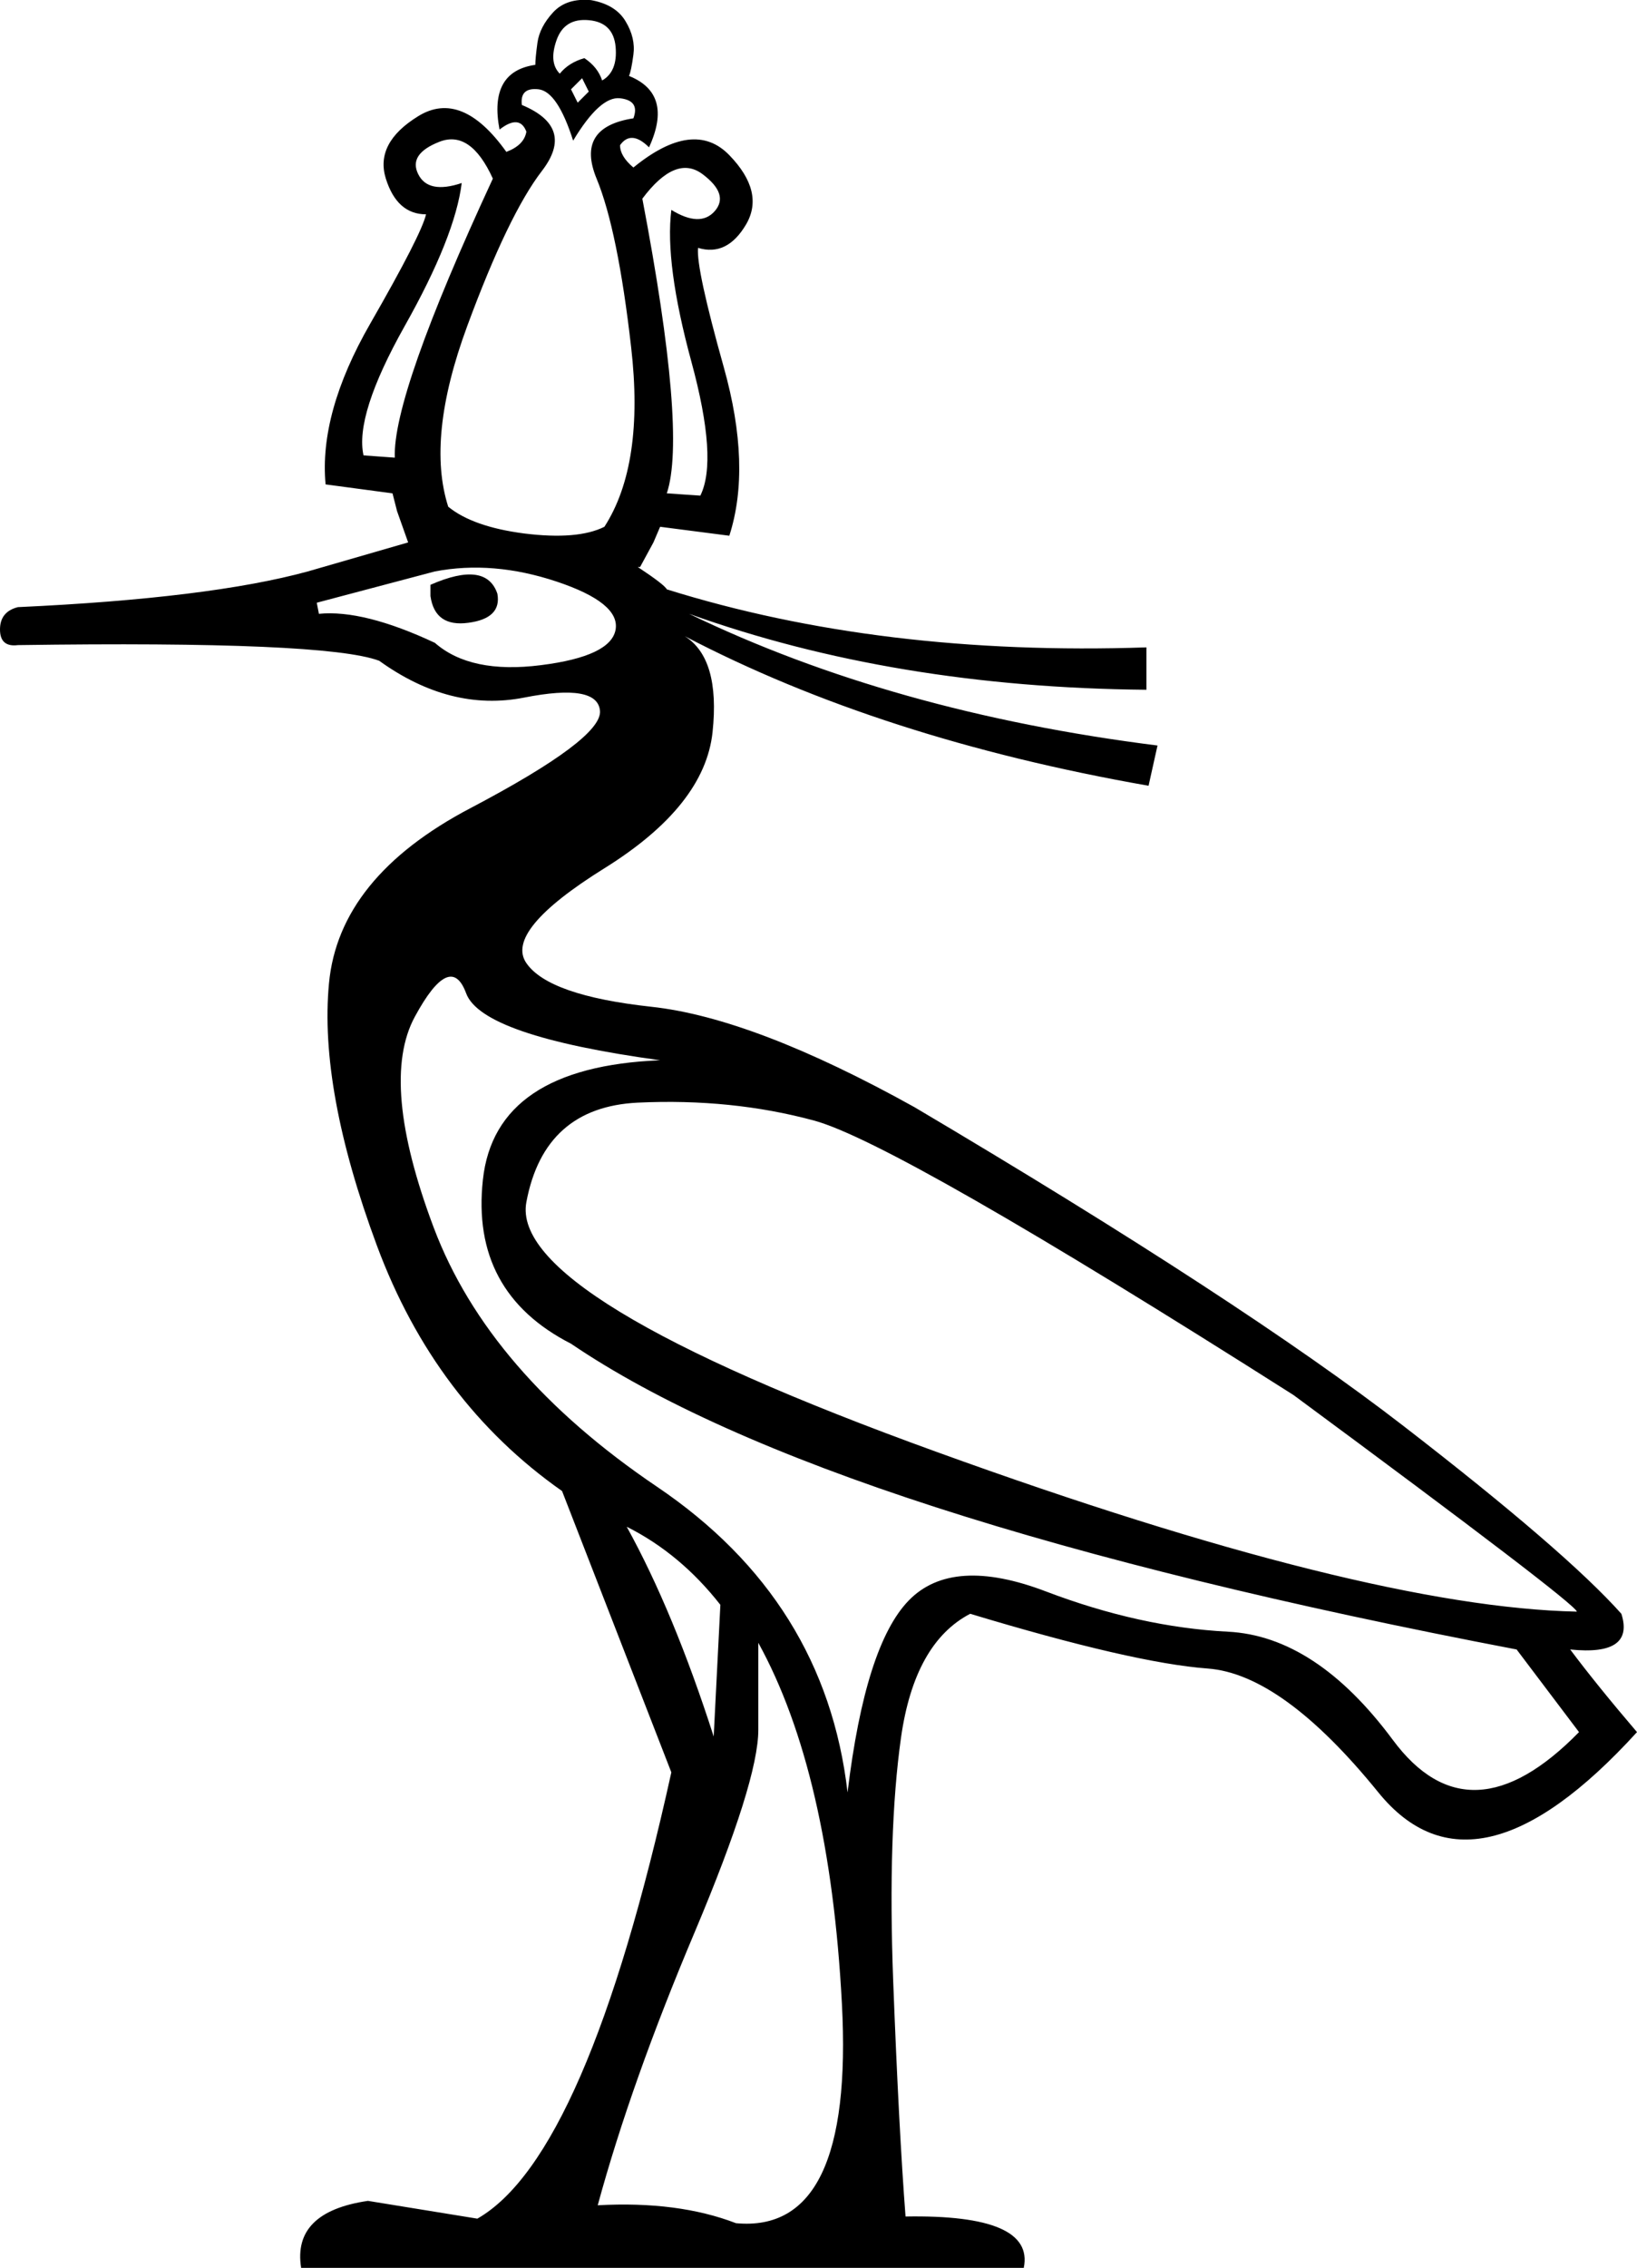 <?xml version='1.0' encoding ='UTF-8' standalone='yes'?>
<svg width='12.987' height='17.978' xmlns='http://www.w3.org/2000/svg' xmlns:xlink='http://www.w3.org/1999/xlink' xmlns:inkscape='http://www.inkscape.org/namespaces/inkscape'>
<path style='fill:#000000; stroke:none' d=' M 12.51 12.776  Q 12.492 12.705 10.262 11.059  Q 7.113 9.06 6.458 8.883  Q 5.804 8.706 5.06 8.741  Q 4.317 8.777 4.176 9.529  Q 4.034 10.281 7.431 11.51  Q 10.829 12.74 12.51 12.776  Z  M 5.839 17.624  Q 6.777 17.712 6.679 15.881  Q 6.582 14.05 6.016 13.023  L 6.016 13.713  Q 6.016 14.12 5.512 15.315  Q 5.007 16.509 4.742 17.482  Q 5.379 17.447 5.839 17.624  Z  M 5.662 13.766  L 5.715 12.722  Q 5.397 12.316 4.972 12.103  Q 5.344 12.776 5.662 13.766  Z  M 3.415 4.636  Q 3.857 4.442 3.946 4.707  Q 3.981 4.902 3.716 4.937  Q 3.45 4.973 3.415 4.725  L 3.415 4.636  Z  M 2.53 4.866  Q 2.884 4.831 3.45 5.096  Q 3.733 5.344 4.291 5.273  Q 4.848 5.203 4.884 4.99  Q 4.919 4.778 4.415 4.61  Q 3.91 4.442 3.45 4.53  L 2.513 4.778  L 2.53 4.866  Z  M 5.237 8.405  Q 3.822 8.211 3.698 7.874  Q 3.574 7.538 3.291 8.06  Q 3.008 8.582 3.441 9.732  Q 3.875 10.882 5.211 11.785  Q 6.547 12.687 6.724 14.209  Q 6.865 13.041 7.21 12.687  Q 7.555 12.333 8.298 12.616  Q 9.042 12.899 9.741 12.935  Q 10.439 12.97 11.05 13.793  Q 11.66 14.616 12.527 13.731  L 12.032 13.076  Q 6.564 12.032 4.53 10.652  Q 3.733 10.245 3.831 9.352  Q 3.928 8.458 5.237 8.405  Z  M 3.91 1.416  Q 3.733 1.027 3.486 1.124  Q 3.238 1.221 3.318 1.381  Q 3.397 1.54 3.663 1.451  Q 3.61 1.876 3.211 2.584  Q 2.813 3.292 2.884 3.61  L 3.132 3.628  Q 3.114 3.132 3.91 1.416  Z  M 4.636 0.461  Q 4.742 0.531 4.777 0.638  Q 4.901 0.567 4.884 0.372  Q 4.866 0.177 4.671 0.16  Q 4.477 0.142 4.415 0.319  Q 4.353 0.496 4.441 0.584  Q 4.512 0.496 4.636 0.461  Z  M 4.158 4.229  Q 4.583 4.282 4.795 4.176  Q 5.114 3.681 5.007 2.752  Q 4.901 1.823 4.733 1.416  Q 4.565 1.009 5.025 0.938  Q 5.078 0.797 4.919 0.779  Q 4.76 0.761 4.547 1.115  Q 4.423 0.726 4.273 0.708  Q 4.123 0.691 4.14 0.832  Q 4.565 1.009 4.3 1.354  Q 4.034 1.699 3.707 2.584  Q 3.38 3.469 3.556 4.017  Q 3.751 4.176 4.158 4.229  Z  M 3.238 4.3  L 3.15 4.052  L 3.114 3.911  L 2.583 3.84  Q 2.53 3.274 2.937 2.566  Q 3.344 1.858 3.38 1.699  Q 3.15 1.699 3.061 1.416  Q 2.973 1.133 3.318 0.921  Q 3.663 0.708 4.017 1.204  Q 4.158 1.151 4.176 1.044  Q 4.123 0.903 3.963 1.027  Q 3.875 0.567 4.247 0.514  Q 4.247 0.461 4.264 0.337  Q 4.282 0.213 4.388 0.098  Q 4.494 -0.017 4.689 0.001  Q 4.884 0.036 4.963 0.169  Q 5.043 0.301 5.025 0.434  Q 5.007 0.567 4.99 0.602  Q 5.344 0.744 5.149 1.168  Q 5.007 1.027 4.919 1.151  Q 4.919 1.239 5.025 1.328  Q 5.503 0.938 5.786 1.23  Q 6.069 1.522 5.919 1.779  Q 5.768 2.035 5.538 1.965  Q 5.521 2.124 5.742 2.911  Q 5.963 3.699 5.786 4.247  L 5.237 4.176  L 5.184 4.3  L 5.078 4.495  L 5.06 4.495  Q 5.273 4.636 5.29 4.672  Q 6.989 5.203 9.095 5.132  L 9.095 5.468  Q 7.095 5.45 5.467 4.866  Q 7.078 5.645 9.183 5.91  L 9.112 6.229  Q 6.989 5.857 5.432 5.043  Q 5.715 5.22 5.653 5.804  Q 5.591 6.388 4.795 6.883  Q 3.999 7.379 4.176 7.635  Q 4.353 7.892 5.167 7.981  Q 5.981 8.069 7.255 8.777  Q 9.856 10.316 11.138 11.307  Q 12.421 12.298 12.863 12.793  Q 12.97 13.129 12.457 13.076  Q 12.669 13.359 12.987 13.731  Q 11.696 15.147 10.935 14.209  Q 10.174 13.271 9.581 13.227  Q 8.989 13.183 7.697 12.793  Q 7.255 13.023 7.148 13.775  Q 7.042 14.527 7.086 15.704  Q 7.131 16.881 7.184 17.571  Q 8.21 17.553 8.122 17.978  L 2.389 17.978  Q 2.318 17.535 2.919 17.447  L 3.787 17.588  Q 4.654 17.093 5.326 14.05  L 4.459 11.82  Q 3.45 11.112 2.99 9.874  Q 2.53 8.635 2.61 7.795  Q 2.689 6.954 3.733 6.406  Q 4.777 5.857 4.76 5.636  Q 4.742 5.415 4.158 5.53  Q 3.574 5.645 3.008 5.238  Q 2.583 5.079 0.142 5.114  Q 0 5.132 0 4.99  Q 0 4.849 0.142 4.813  Q 1.663 4.743 2.442 4.53  L 3.238 4.3  Z  M 4.583 0.814  L 4.671 0.726  L 4.618 0.62  L 4.53 0.708  L 4.583 0.814  Z  M 5.096 1.575  Q 5.45 3.433 5.29 3.911  L 5.556 3.929  Q 5.697 3.646 5.485 2.867  Q 5.273 2.088 5.326 1.664  Q 5.556 1.805 5.671 1.673  Q 5.786 1.54 5.574 1.381  Q 5.361 1.221 5.096 1.575  Z '/></svg>
